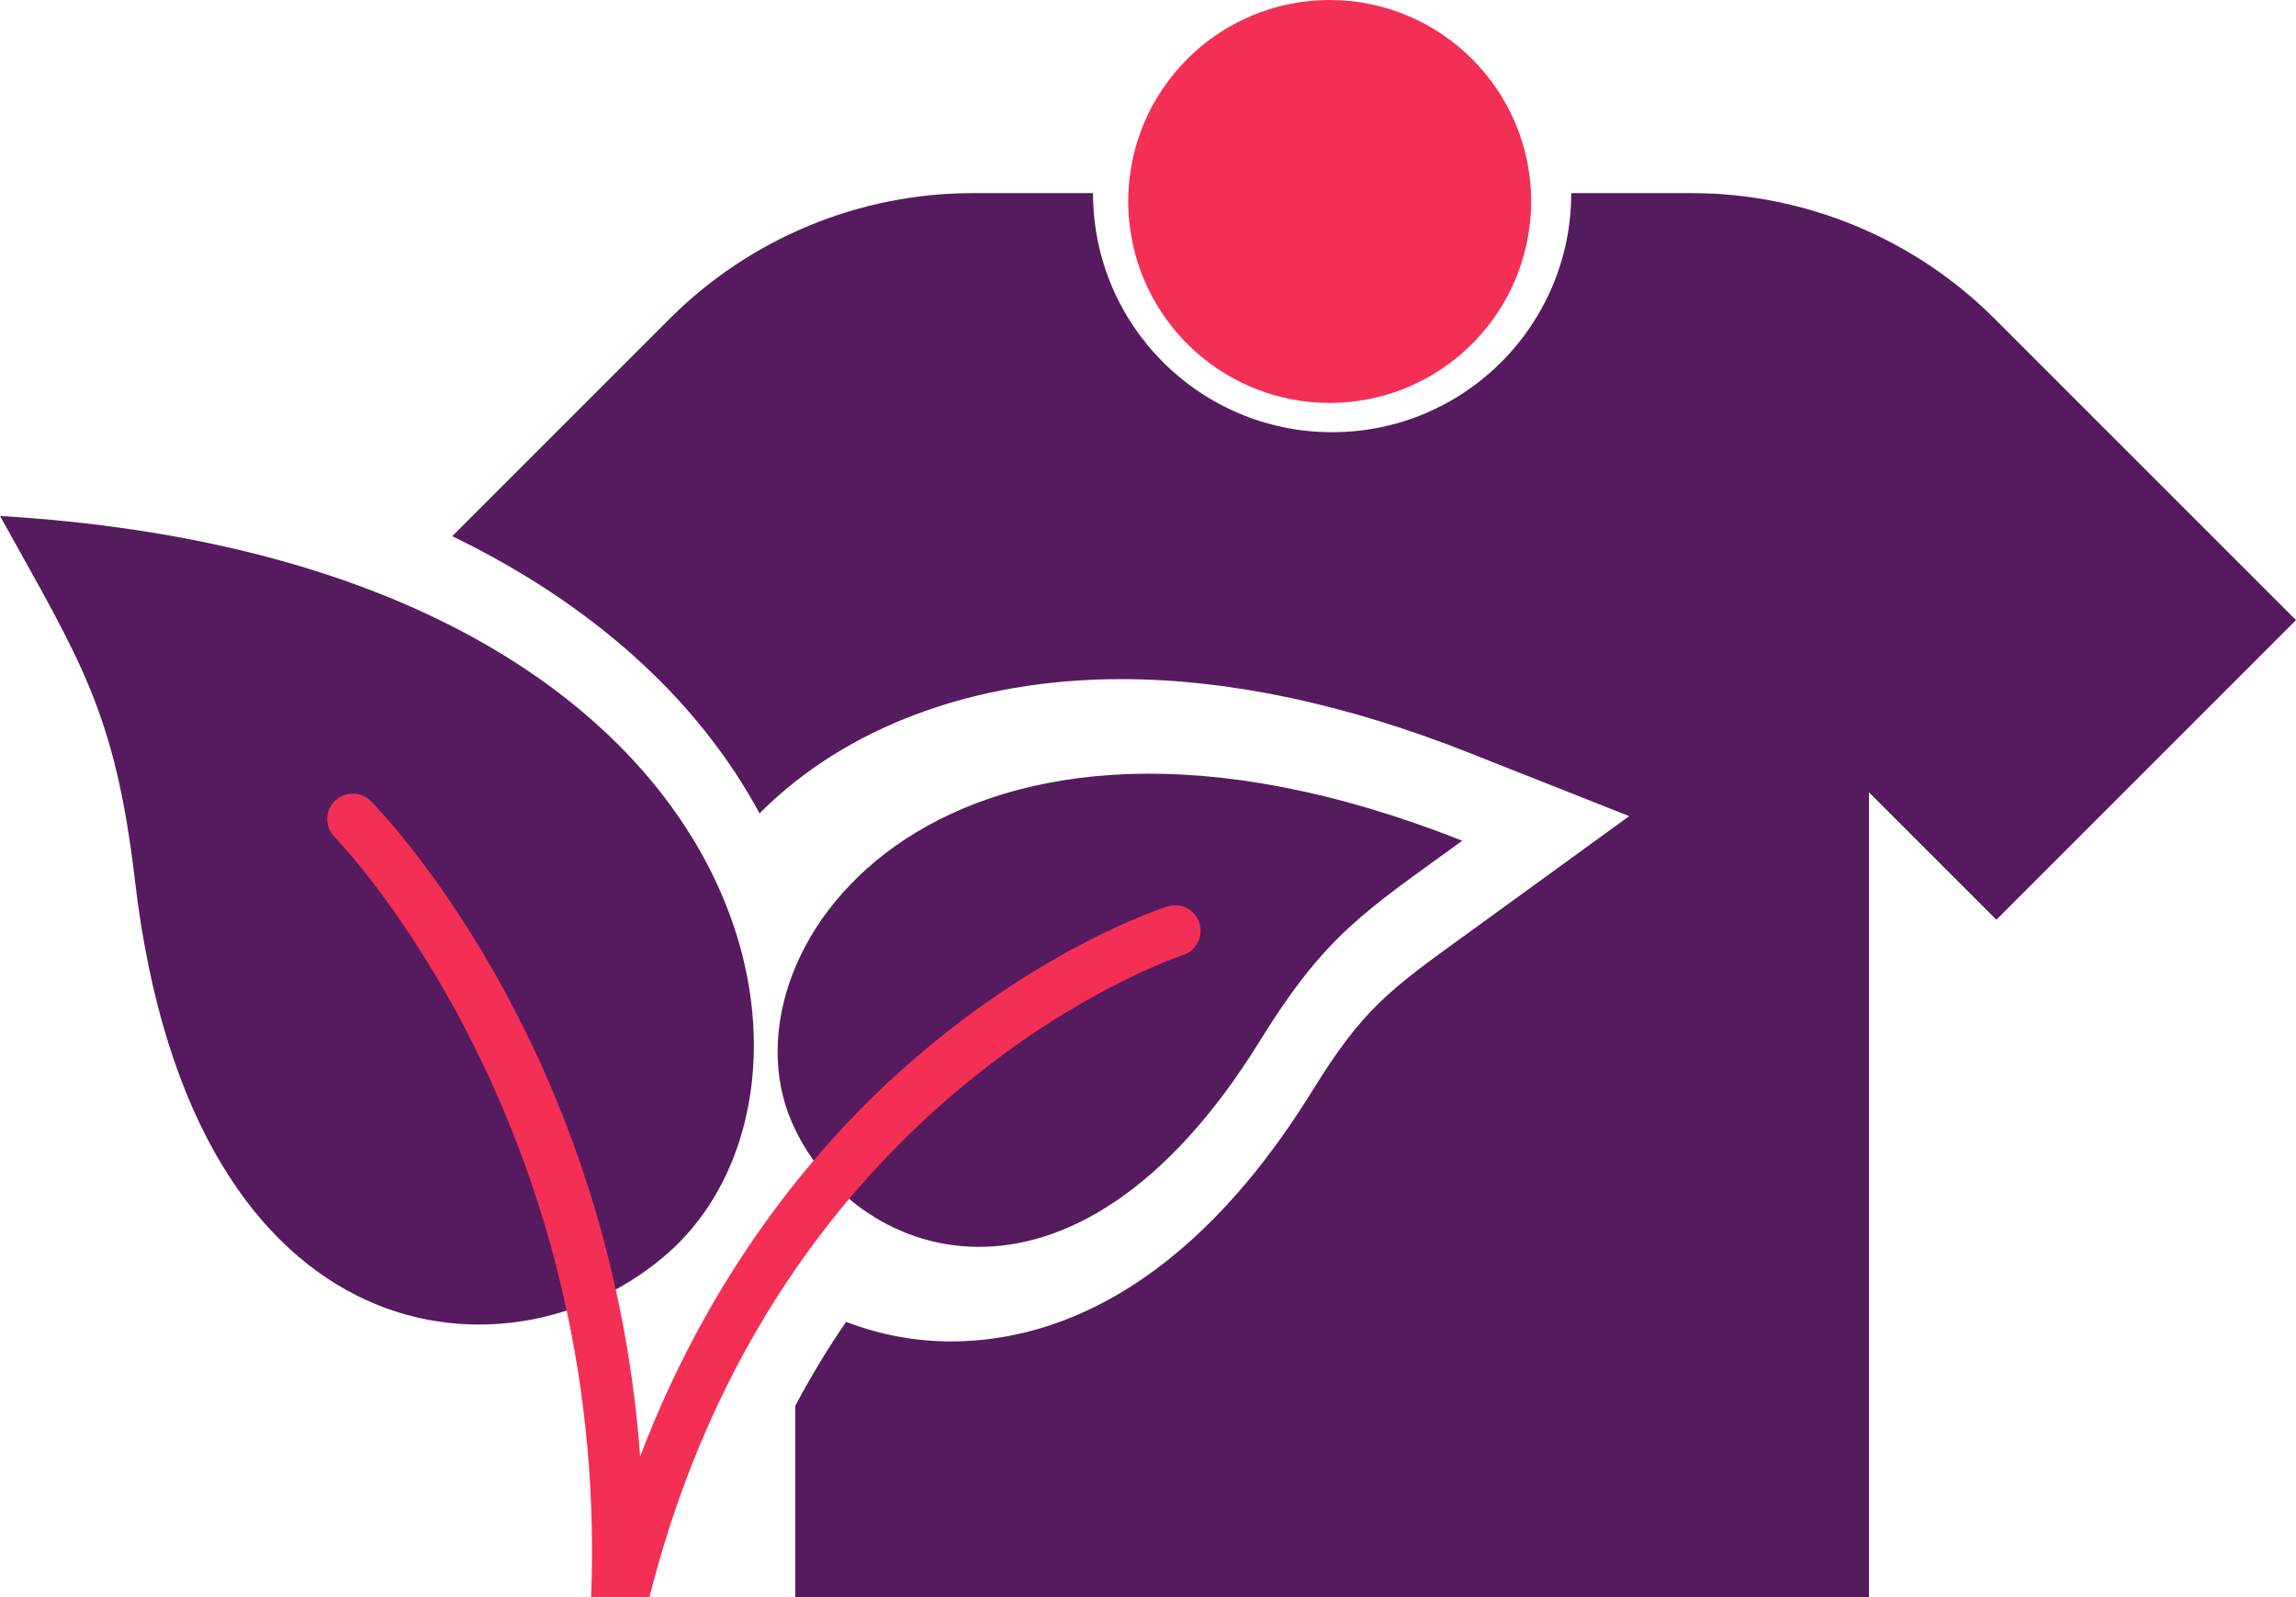 <?xml version="1.0" encoding="utf-8"?>
<!-- Generator: Adobe Illustrator 24.3.0, SVG Export Plug-In . SVG Version: 6.00 Build 0)  -->
<svg version="1.1" id="Layer_3" xmlns="http://www.w3.org/2000/svg" xmlns:xlink="http://www.w3.org/1999/xlink" x="0px" y="0px"
	 viewBox="0 0 234.947 163.436" enable-background="new 0 0 234.947 163.436" xml:space="preserve">
<g>
	<path fill="#561B5E" d="M149.632,86.037C96.96,65.199,73.343,96.799,80.974,114.719c5.989,14.064,28.654,23.01,47.946-8.195
		C135.655,95.631,139.576,93.34,149.632,86.037z"/>
	<path fill="#561B5E" d="M0,52.8c77.353,4.65,88.342,57.49,68.513,75.289c-15.563,13.969-48.837,11.942-54.694-37.906
		C11.774,72.781,8.24,67.672,0,52.8z"/>
	<path fill="#561B5E" d="M86.582,135.274c3.419,1.314,7.059,2.002,10.741,2.002c9.628,0,23.857-4.452,36.971-25.66
		c5.173-8.368,7.851-10.299,15.796-16.033l16.624-12.065l-16.382-6.482c-12.647-5.003-24.626-7.539-35.605-7.539
		c-15.152,0-28.225,4.927-37.003,13.738c-6.387-11.829-17.224-21.464-31.449-28.368l22.245-22.245
		c8.234-8.234,19.403-12.861,31.048-12.861h12.279c0,13.513,10.955,24.468,24.468,24.468c13.513,0,24.468-10.955,24.468-24.468
		h12.28c11.645,0,22.813,4.626,31.048,12.861l30.836,30.836L204.286,94.12L191.25,81.085v82.351H81.382v-19.578
		C82.969,140.88,84.691,138.007,86.582,135.274z"/>
</g>
<g>
	<path fill="#F42F55" d="M60.491,163.436c1.851-48.713-25.884-77.415-26.218-77.742c-1.031-1.007-1.049-2.661-0.042-3.692
		c1.007-1.031,2.661-1.049,3.691-0.041c0.321,0.313,24.464,24.56,27.581,67.08c7.733-20.282,19.492-33.489,28.97-41.463
		c13.062-10.989,24.506-14.661,24.987-14.812c1.375-0.434,2.841,0.331,3.272,1.708c0.432,1.376-0.332,2.841-1.706,3.272
		c-0.506,0.163-41.475,13.802-54.57,65.69H60.491z"/>
	<path fill="#F42F55" d="M156.681,20.616c0,0.937-0.059,1.859-0.193,2.752c-1.339,10.085-9.981,17.864-20.423,17.864
		c-10.442,0-19.084-7.779-20.423-17.864c-0.134-0.892-0.193-1.815-0.193-2.752C115.448,9.237,124.686,0,136.065,0
		C147.444,0,156.681,9.237,156.681,20.616z"/>
</g>
</svg>
